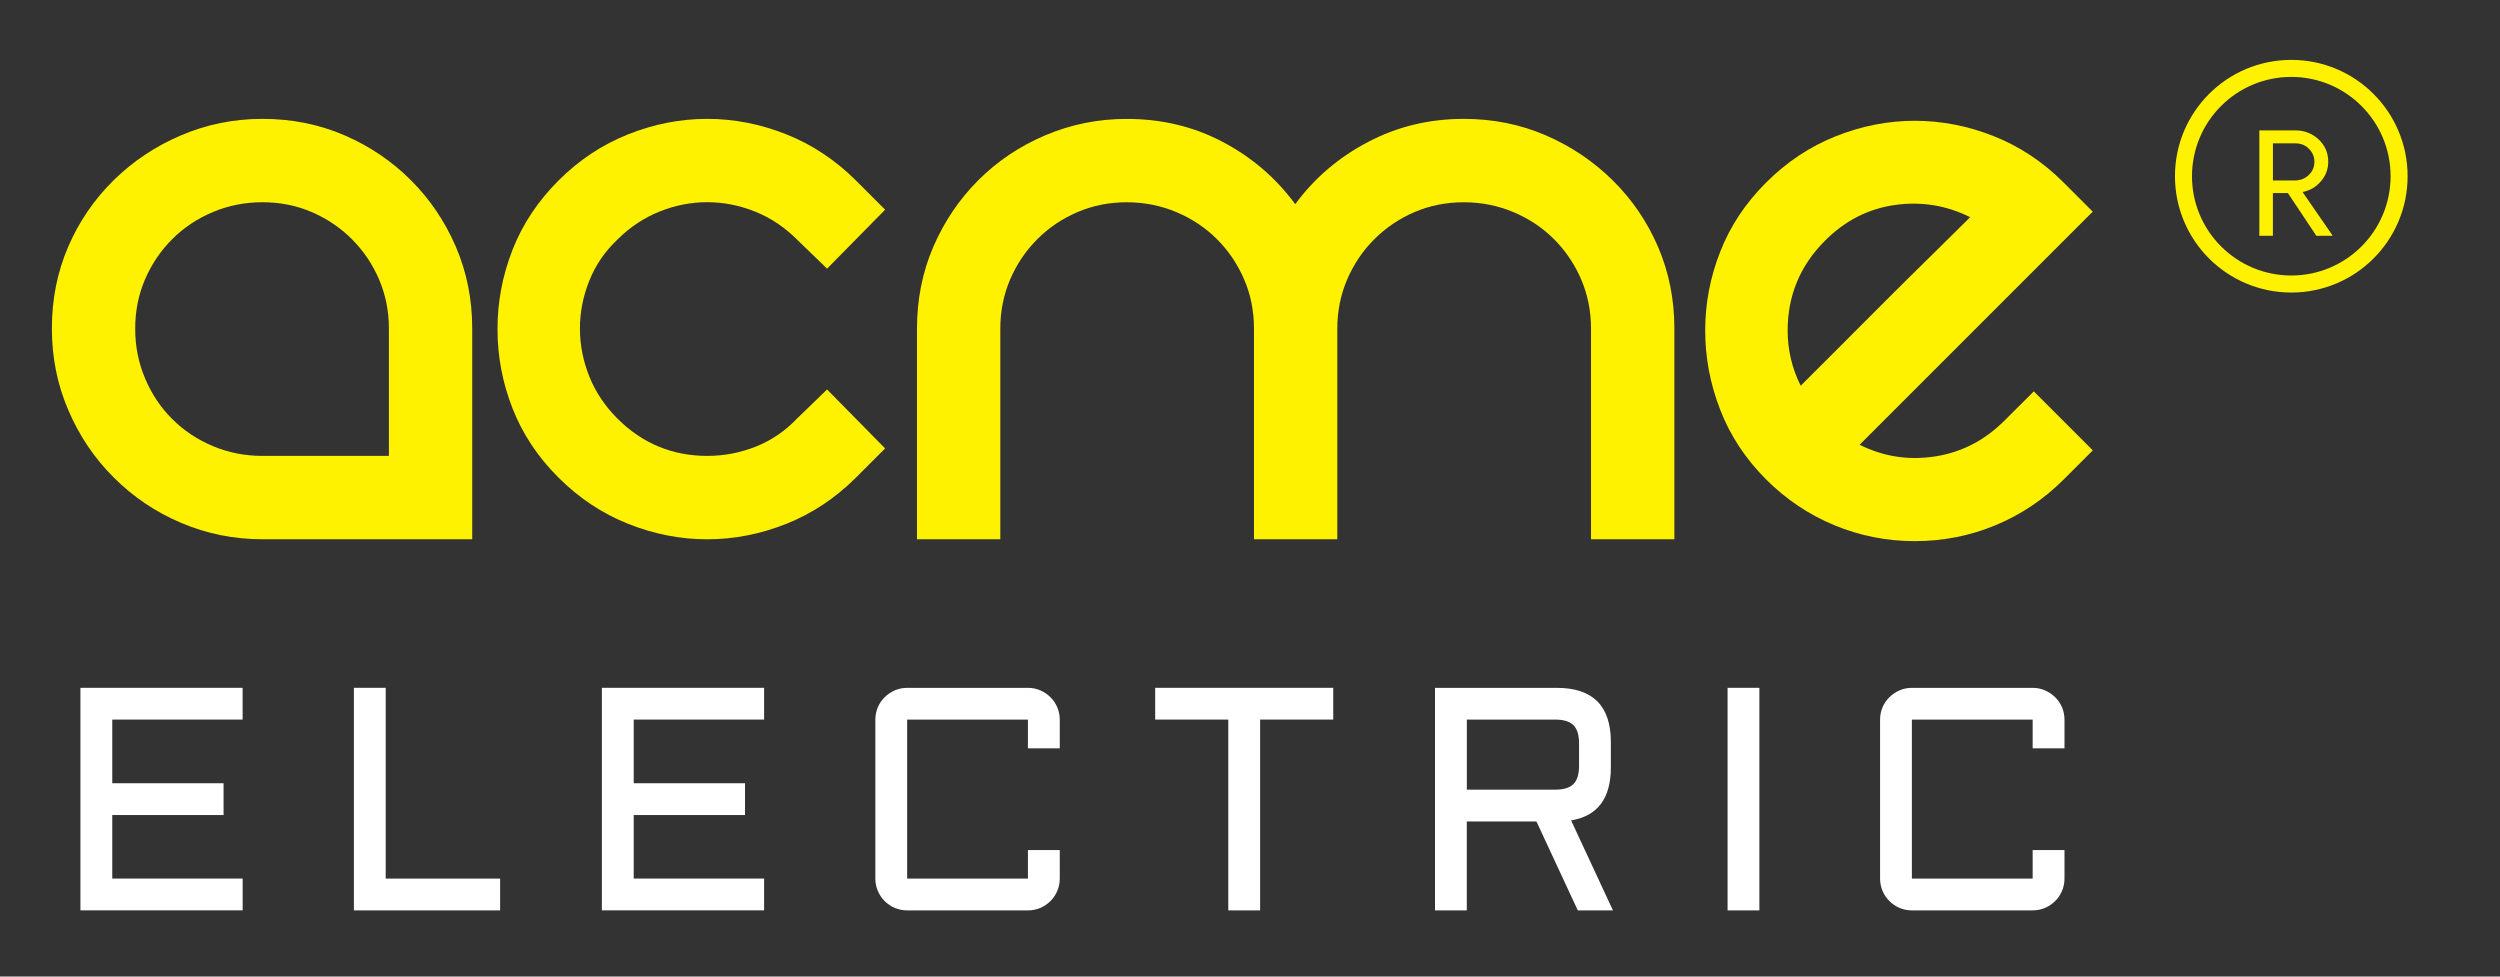 <?xml version="1.0" encoding="utf-8"?>
<!-- Generator: Adobe Illustrator 16.0.0, SVG Export Plug-In . SVG Version: 6.00 Build 0)  -->
<!DOCTYPE svg PUBLIC "-//W3C//DTD SVG 1.1 Basic//EN" "http://www.w3.org/Graphics/SVG/1.1/DTD/svg11-basic.dtd">
<svg version="1.1" baseProfile="basic" id="Layer_1"
	 xmlns="http://www.w3.org/2000/svg" xmlns:xlink="http://www.w3.org/1999/xlink" x="0px" y="0px" width="64px" height="25px"
	 viewBox="0 0 64 25" xml:space="preserve">
<rect x="0" y="0" width="64" height="25" fill="#333333" stroke="none"/>
<g>
	<path fill="#FFF200" d="M6.72,3.043c0.751,0,1.45,0.141,2.097,0.42c0.647,0.279,1.214,0.663,1.702,1.15
		c0.487,0.488,0.871,1.054,1.15,1.702c0.279,0.647,0.42,1.346,0.42,2.097v5.393H6.72c-0.735,0-1.43-0.141-2.085-0.42
		c-0.655-0.279-1.23-0.667-1.725-1.163c-0.496-0.495-0.883-1.07-1.163-1.726c-0.28-0.655-0.419-1.35-0.419-2.085
		c0-0.751,0.14-1.45,0.419-2.097C2.026,5.668,2.414,5.102,2.91,4.614c0.495-0.487,1.07-0.871,1.725-1.15
		C5.291,3.184,5.985,3.043,6.72,3.043z M9.956,11.672V8.413c0-0.447-0.084-0.867-0.251-1.258c-0.168-0.391-0.4-0.735-0.695-1.031
		C8.713,5.828,8.37,5.596,7.979,5.428C7.587,5.261,7.167,5.177,6.72,5.177c-0.448,0-0.871,0.084-1.27,0.251
		c-0.399,0.168-0.748,0.4-1.042,0.695C4.112,6.419,3.88,6.763,3.712,7.154C3.544,7.546,3.461,7.966,3.461,8.413
		c0,0.448,0.083,0.871,0.251,1.27c0.168,0.399,0.399,0.748,0.695,1.042c0.295,0.296,0.643,0.527,1.042,0.695
		c0.399,0.168,0.822,0.251,1.27,0.251H9.956z"/>
	<path fill="#FFF200" d="M14.294,4.625c0.527-0.527,1.122-0.922,1.786-1.186c0.663-0.264,1.337-0.396,2.025-0.396
		c0.687,0,1.362,0.132,2.025,0.396c0.663,0.264,1.258,0.659,1.786,1.186l0.743,0.743l-1.486,1.51l-0.767-0.743
		c-0.32-0.32-0.679-0.56-1.078-0.719c-0.4-0.16-0.807-0.24-1.223-0.24s-0.823,0.08-1.222,0.24s-0.759,0.399-1.079,0.719
		c-0.32,0.303-0.56,0.655-0.719,1.054c-0.16,0.4-0.239,0.807-0.239,1.223s0.08,0.823,0.239,1.222s0.399,0.759,0.719,1.079
		c0.639,0.639,1.406,0.958,2.301,0.958c0.432,0,0.847-0.08,1.247-0.239c0.399-0.16,0.75-0.399,1.054-0.719l0.767-0.743l1.486,1.51
		l-0.743,0.743c-0.527,0.527-1.123,0.923-1.786,1.187c-0.664,0.264-1.339,0.396-2.025,0.396c-0.688,0-1.362-0.132-2.025-0.396
		c-0.664-0.264-1.258-0.66-1.786-1.187s-0.919-1.118-1.175-1.773c-0.256-0.655-0.383-1.33-0.383-2.025
		c0-0.695,0.127-1.37,0.383-2.025S13.767,5.153,14.294,4.625z"/>
	<path fill="#FFF200" d="M37.471,3.043c0.751,0,1.449,0.141,2.097,0.42s1.218,0.663,1.713,1.15c0.496,0.488,0.883,1.054,1.163,1.702
		c0.279,0.647,0.42,1.346,0.42,2.097v5.393h-2.134V8.413c0-0.447-0.084-0.867-0.251-1.258c-0.168-0.391-0.4-0.735-0.695-1.031
		c-0.295-0.295-0.644-0.527-1.042-0.695c-0.4-0.167-0.823-0.251-1.271-0.251c-0.448,0-0.867,0.084-1.259,0.251
		c-0.391,0.168-0.734,0.4-1.03,0.695c-0.296,0.296-0.527,0.64-0.695,1.031c-0.168,0.392-0.252,0.812-0.252,1.258v5.393h-2.133V8.413
		c0-0.447-0.083-0.867-0.251-1.258c-0.168-0.391-0.4-0.735-0.695-1.031c-0.296-0.295-0.644-0.527-1.043-0.695
		c-0.399-0.167-0.824-0.251-1.271-0.251s-0.867,0.084-1.257,0.251c-0.393,0.168-0.736,0.4-1.031,0.695
		c-0.296,0.296-0.527,0.64-0.695,1.031c-0.167,0.392-0.251,0.812-0.251,1.258v5.393h-2.133V8.413c0-0.751,0.14-1.45,0.419-2.097
		c0.28-0.647,0.663-1.214,1.15-1.702c0.487-0.487,1.059-0.871,1.714-1.15c0.656-0.279,1.351-0.42,2.085-0.42
		c0.896,0,1.714,0.196,2.457,0.588c0.744,0.392,1.362,0.922,1.858,1.594c0.495-0.671,1.118-1.202,1.869-1.594
		C35.776,3.239,36.592,3.043,37.471,3.043z"/>
	<path fill="#FFF200" d="M52.066,10.019l1.51,1.51l-0.743,0.743c-0.512,0.512-1.095,0.903-1.749,1.174
		c-0.656,0.272-1.343,0.407-2.062,0.407s-1.406-0.135-2.062-0.407c-0.655-0.271-1.238-0.663-1.749-1.174
		c-0.527-0.527-0.919-1.122-1.175-1.786c-0.257-0.662-0.383-1.337-0.383-2.025c0-0.687,0.126-1.358,0.383-2.013
		c0.256-0.655,0.647-1.247,1.175-1.773c0.527-0.527,1.121-0.923,1.785-1.187c0.662-0.264,1.338-0.396,2.025-0.396
		c0.687,0,1.361,0.132,2.025,0.396c0.662,0.264,1.258,0.659,1.785,1.187l0.743,0.743l-5.968,5.968
		c0.606,0.303,1.25,0.403,1.929,0.299c0.68-0.104,1.274-0.411,1.785-0.923L52.066,10.019z M46.722,6.16
		c-0.64,0.639-0.958,1.406-0.958,2.301c0,0.496,0.11,0.967,0.334,1.414C46.29,9.683,46.581,9.392,46.974,9
		c0.391-0.392,0.806-0.807,1.245-1.247c0.44-0.439,0.863-0.859,1.271-1.258c0.407-0.399,0.722-0.711,0.946-0.935
		c-0.608-0.304-1.25-0.408-1.93-0.312C47.827,5.345,47.232,5.648,46.722,6.16z"/>
</g>
<g>
	<path fill="#FFFFFF" d="M2.059,17.608h4.152v0.813H2.874v1.63h2.849v0.814H2.874v1.626h3.338v0.814H2.059V17.608z"/>
	<path fill="#FFFFFF" d="M9.874,17.608v4.884h2.929v0.814H9.06v-5.698H9.874z"/>
	<path fill="#FFFFFF" d="M15.408,17.608h4.153v0.813h-3.338v1.63h2.849v0.814h-2.849v1.626h3.338v0.814h-4.153V17.608z"/>
	<path fill="#FFFFFF" d="M22.409,18.422c0-0.11,0.021-0.216,0.063-0.315c0.042-0.099,0.101-0.186,0.175-0.258
		c0.074-0.073,0.161-0.132,0.261-0.176c0.099-0.043,0.204-0.064,0.315-0.064h3.092c0.112,0,0.217,0.021,0.316,0.064
		c0.1,0.044,0.187,0.103,0.261,0.176c0.074,0.072,0.132,0.159,0.174,0.258c0.042,0.1,0.064,0.205,0.064,0.315v0.735h-0.815v-0.735
		h-3.092v4.07h3.092v-0.731h0.815v0.731c0,0.11-0.022,0.217-0.064,0.315c-0.042,0.1-0.1,0.187-0.174,0.26
		c-0.074,0.074-0.161,0.134-0.261,0.176c-0.099,0.042-0.204,0.063-0.316,0.063h-3.092c-0.111,0-0.216-0.021-0.315-0.063
		c-0.1-0.042-0.187-0.102-0.261-0.176c-0.074-0.073-0.132-0.16-0.175-0.26c-0.042-0.099-0.063-0.205-0.063-0.315V18.422z"/>
	<path fill="#FFFFFF" d="M29.573,17.608h4.558v0.813h-1.872v4.885h-0.815v-4.885h-1.871V17.608z"/>
	<path fill="#FFFFFF" d="M41.238,19.643c0,0.795-0.34,1.248-1.018,1.359l1.072,2.305h-0.9l-1.059-2.277h-1.783v2.277h-0.814v-5.698
		h3.119c0.922,0,1.383,0.462,1.383,1.387V19.643z M37.551,20.215h2.261c0.217,0,0.374-0.048,0.469-0.143
		c0.096-0.096,0.143-0.252,0.143-0.469v-0.569c0-0.217-0.047-0.373-0.143-0.469c-0.095-0.096-0.252-0.144-0.469-0.144h-2.261V20.215
		z"/>
	<path fill="#FFFFFF" d="M45.04,17.608v5.698h-0.814v-5.698H45.04z"/>
	<path fill="#FFFFFF" d="M48.13,18.422c0-0.11,0.021-0.216,0.063-0.315c0.043-0.099,0.101-0.186,0.175-0.258
		c0.074-0.073,0.161-0.132,0.261-0.176c0.1-0.043,0.204-0.064,0.315-0.064h3.092c0.111,0,0.216,0.021,0.315,0.064
		c0.1,0.044,0.187,0.103,0.261,0.176c0.074,0.072,0.132,0.159,0.176,0.258c0.041,0.1,0.063,0.205,0.063,0.315v0.735h-0.815v-0.735
		h-3.092v4.07h3.092v-0.731h0.815v0.731c0,0.11-0.022,0.217-0.063,0.315c-0.044,0.1-0.102,0.187-0.176,0.26
		c-0.074,0.074-0.161,0.134-0.261,0.176s-0.204,0.063-0.315,0.063h-3.092c-0.111,0-0.216-0.021-0.315-0.063
		s-0.187-0.102-0.261-0.176c-0.074-0.073-0.132-0.16-0.175-0.26c-0.042-0.099-0.063-0.205-0.063-0.315V18.422z"/>
</g>
<g>
	<path fill="#FFF200" d="M58.187,6.037h-0.348V3.338h0.92c0.234,0,0.433,0.078,0.598,0.232c0.165,0.154,0.246,0.344,0.246,0.57
		c0,0.186-0.061,0.352-0.183,0.496c-0.121,0.145-0.275,0.237-0.461,0.277l-0.008,0.011l0.757,1.097v0.015h-0.41L58.57,4.943h-0.384
		V6.037z M58.187,3.67v0.95h0.557c0.142,0,0.261-0.046,0.358-0.138c0.098-0.091,0.147-0.206,0.147-0.341
		c0-0.125-0.046-0.235-0.138-0.33C59.02,3.717,58.904,3.67,58.767,3.67H58.187z"/>
</g>
<circle fill="none" stroke="#FFF200" stroke-width="0.436" stroke-miterlimit="10" cx="58.657" cy="4.511" r="2.76"/>
</svg>

